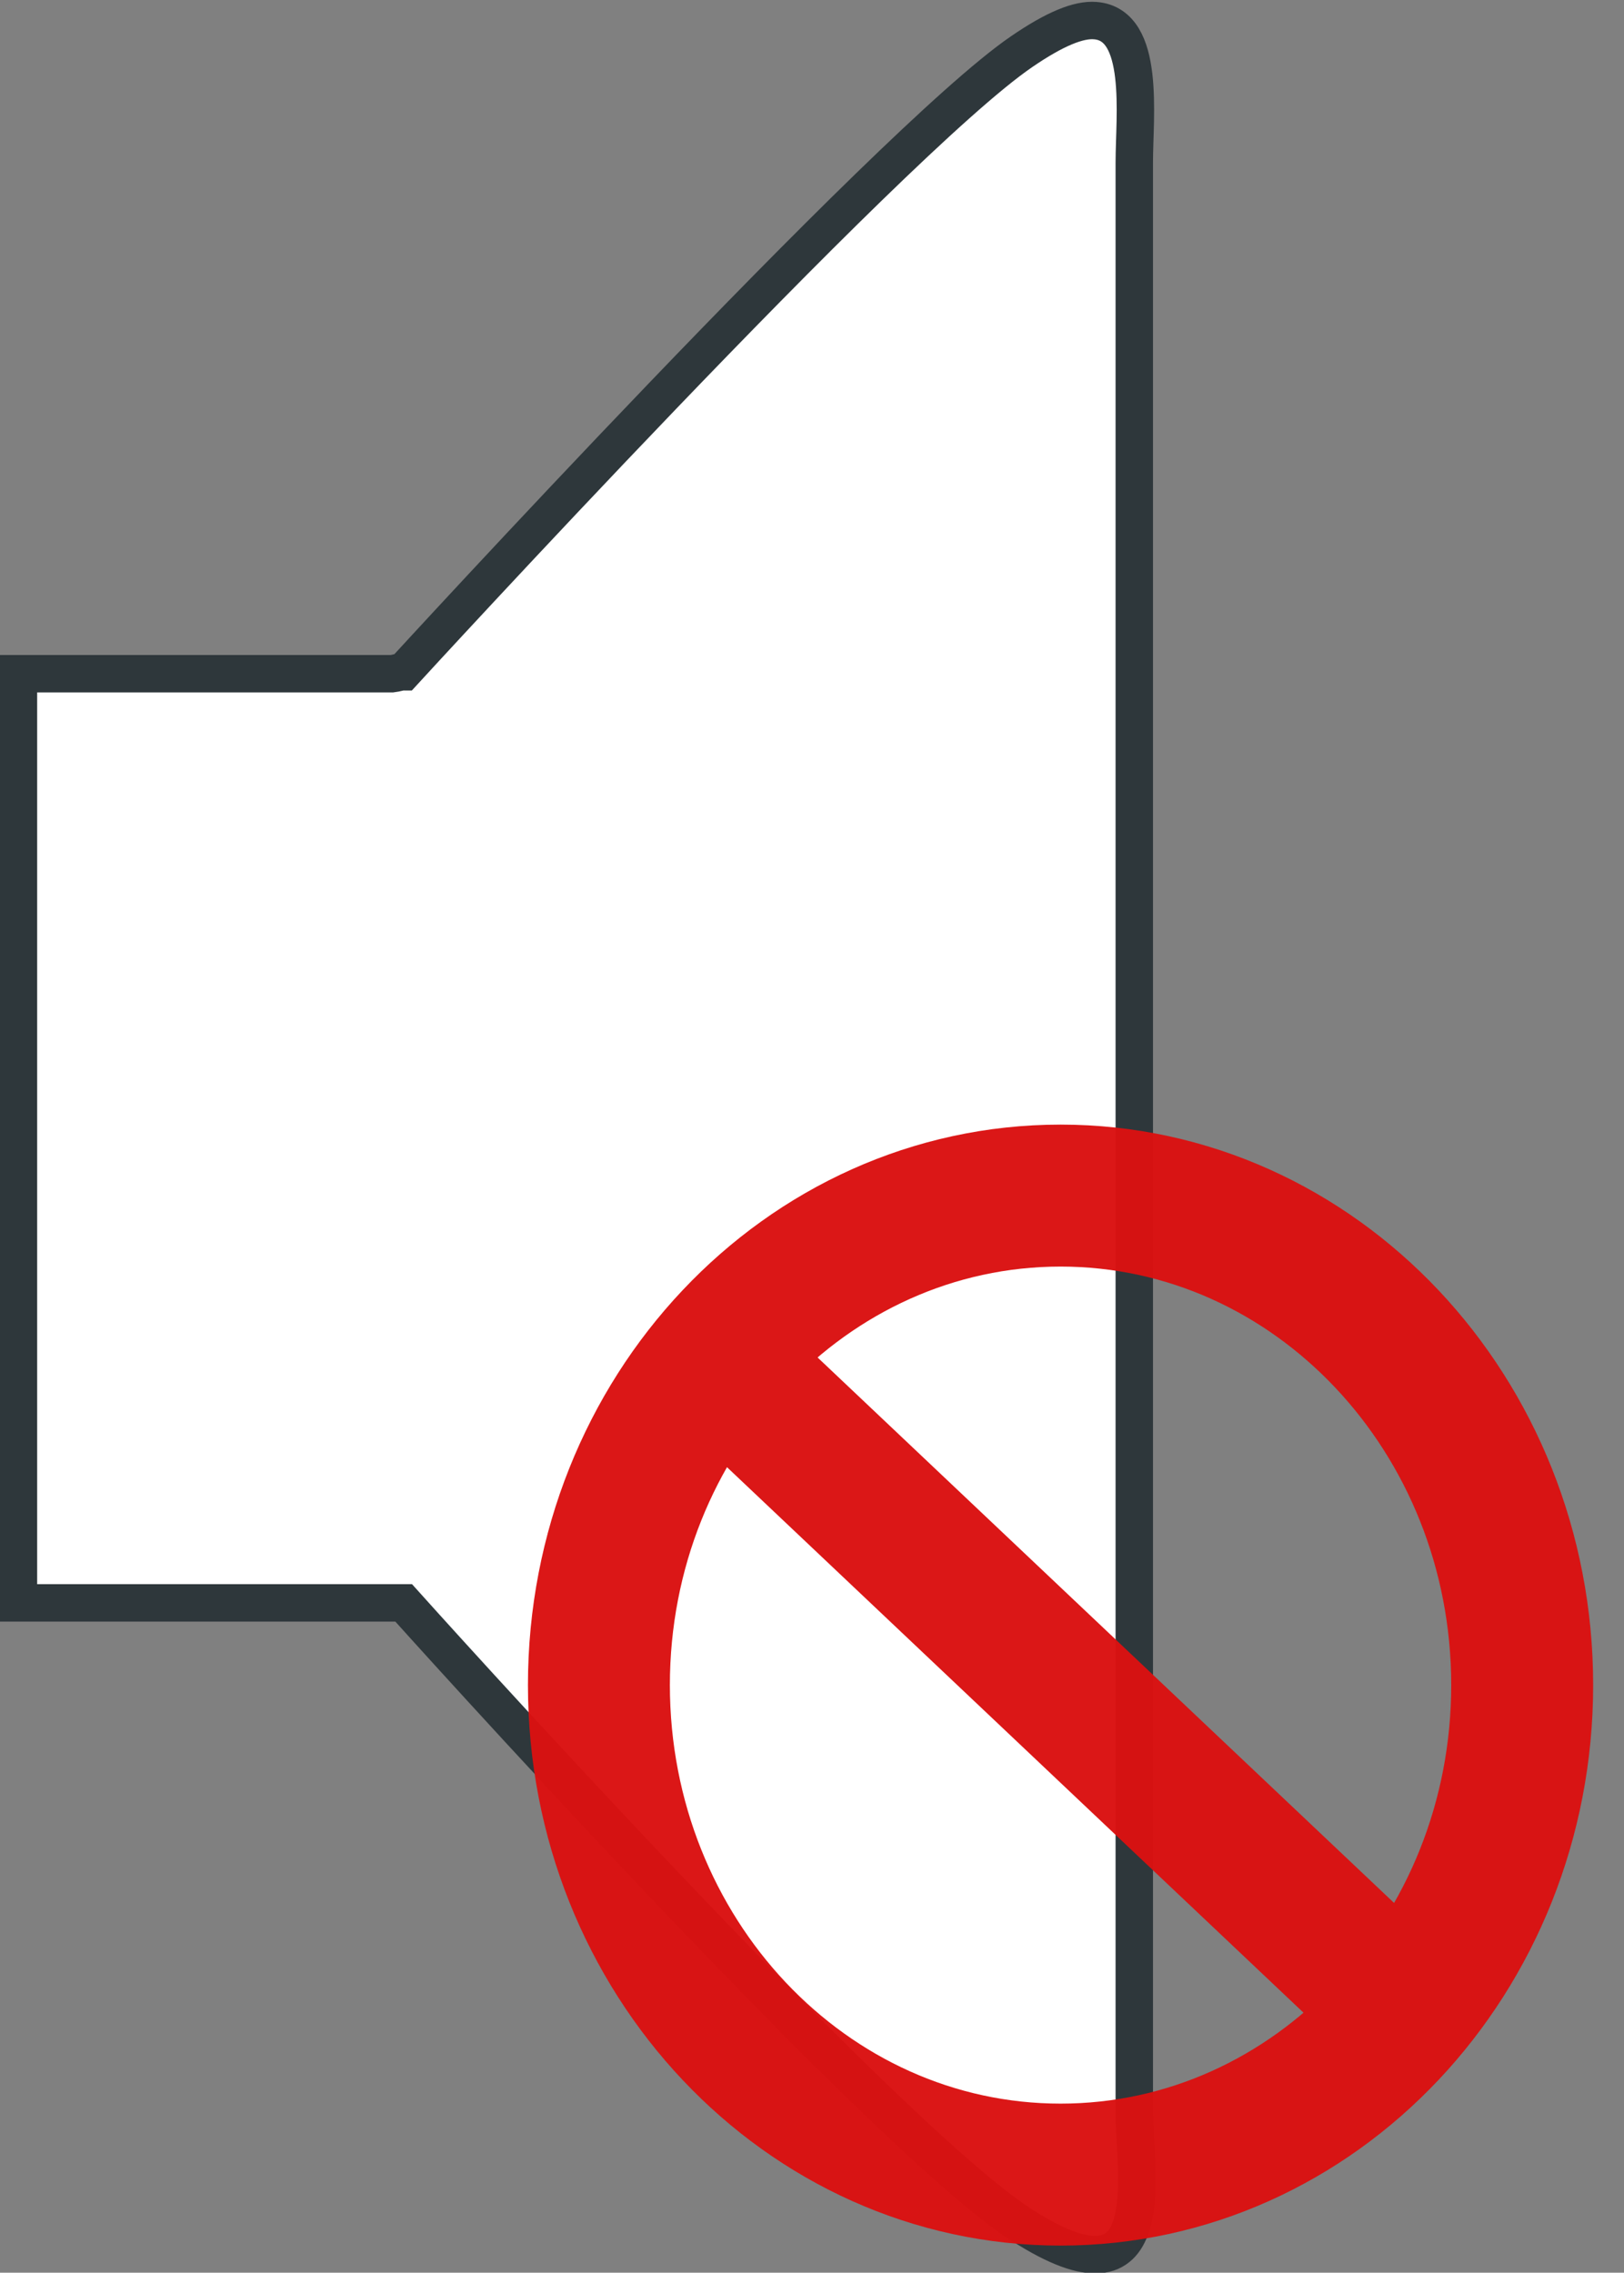 <?xml version="1.0" encoding="UTF-8"?>
<!DOCTYPE svg PUBLIC "-//W3C//DTD SVG 1.1//EN" "http://www.w3.org/Graphics/SVG/1.1/DTD/svg11.dtd">
<svg version="1.1" xmlns="http://www.w3.org/2000/svg" xmlns:xlink="http://www.w3.org/1999/xlink" x="0" y="0" width="34.326" height="48.023" viewBox="0, 0, 34.326, 48.023">
  <rect x="0" y="0" width="34.326" height="48.023" fill="#808080" stroke="none"/>
  <defs>
    <linearGradient id="Gradient_1" gradientUnits="userSpaceOnUse" x1="-48.639" y1="995.68" x2="-44.51" y2="1015" gradientTransform="matrix(1.314, 0, 0, 1.314, 70.583, -1305.548)">
      <stop offset="0" stop-color="#FFFFFF"/>
      <stop offset="1" stop-color="#FFFFFF" stop-opacity="0"/>
    </linearGradient>
  </defs>
  <g id="Capa_1">
    <g id="path2842">
      <path d="M23.153,0.436 C22.799,0.406 22.297,0.61 21.592,1.093 C18.773,3.022 8.531,14.195 8.531,14.195 C8.442,14.195 8.371,14.227 8.285,14.236 L0.39,14.236 L0.39,33.869 L8.532,33.869 C8.532,33.869 18.592,45.083 21.593,47.013 C24.594,48.942 23.975,45.944 23.975,44.63 L23.975,3.434 C23.975,2.449 24.217,0.523 23.154,0.436 L23.154,0.436 z" fill="#FFFFFF"/>
      <path d="M23.153,0.436 C22.799,0.406 22.297,0.61 21.592,1.093 C18.773,3.022 8.531,14.195 8.531,14.195 C8.442,14.195 8.371,14.227 8.285,14.236 L0.39,14.236 L0.39,33.869 L8.532,33.869 C8.532,33.869 18.592,45.083 21.593,47.013 C24.594,48.942 23.975,45.944 23.975,44.63 L23.975,3.434 C23.975,2.449 24.217,0.523 23.154,0.436 L23.154,0.436 z" fill-opacity="0" stroke="#2E373B" stroke-width="0.791"/>
    </g>
    <path d="M22.184,2.713 C21.867,2.687 21.417,2.87 20.786,3.302 C18.26,5.031 8.814,15.445 8.814,15.445 C8.734,15.445 8.671,15.474 8.594,15.482 L1.491,15.482 L1.491,28.547 C5.537,27.93 9.838,26.98 14.261,25.713 C17.202,24.87 20.121,23.793 22.786,22.781 L22.921,5.4 C22.921,4.517 23.138,2.792 22.185,2.713 L22.185,2.713 z" fill="url(#Gradient_1)" id="rect2830"/>
    <path d="M32.174,35.606 C32.174,41.316 27.803,45.95 22.417,45.95 C17.03,45.95 12.659,41.316 12.659,35.606 C12.659,29.896 17.03,25.263 22.417,25.263 C27.803,25.263 32.174,29.896 32.174,35.606 z M15.196,28.776 L29.637,42.436" fill-opacity="0" stroke="#DA1111" stroke-width="3" stroke-opacity="0.971"/>
  </g>
</svg>
